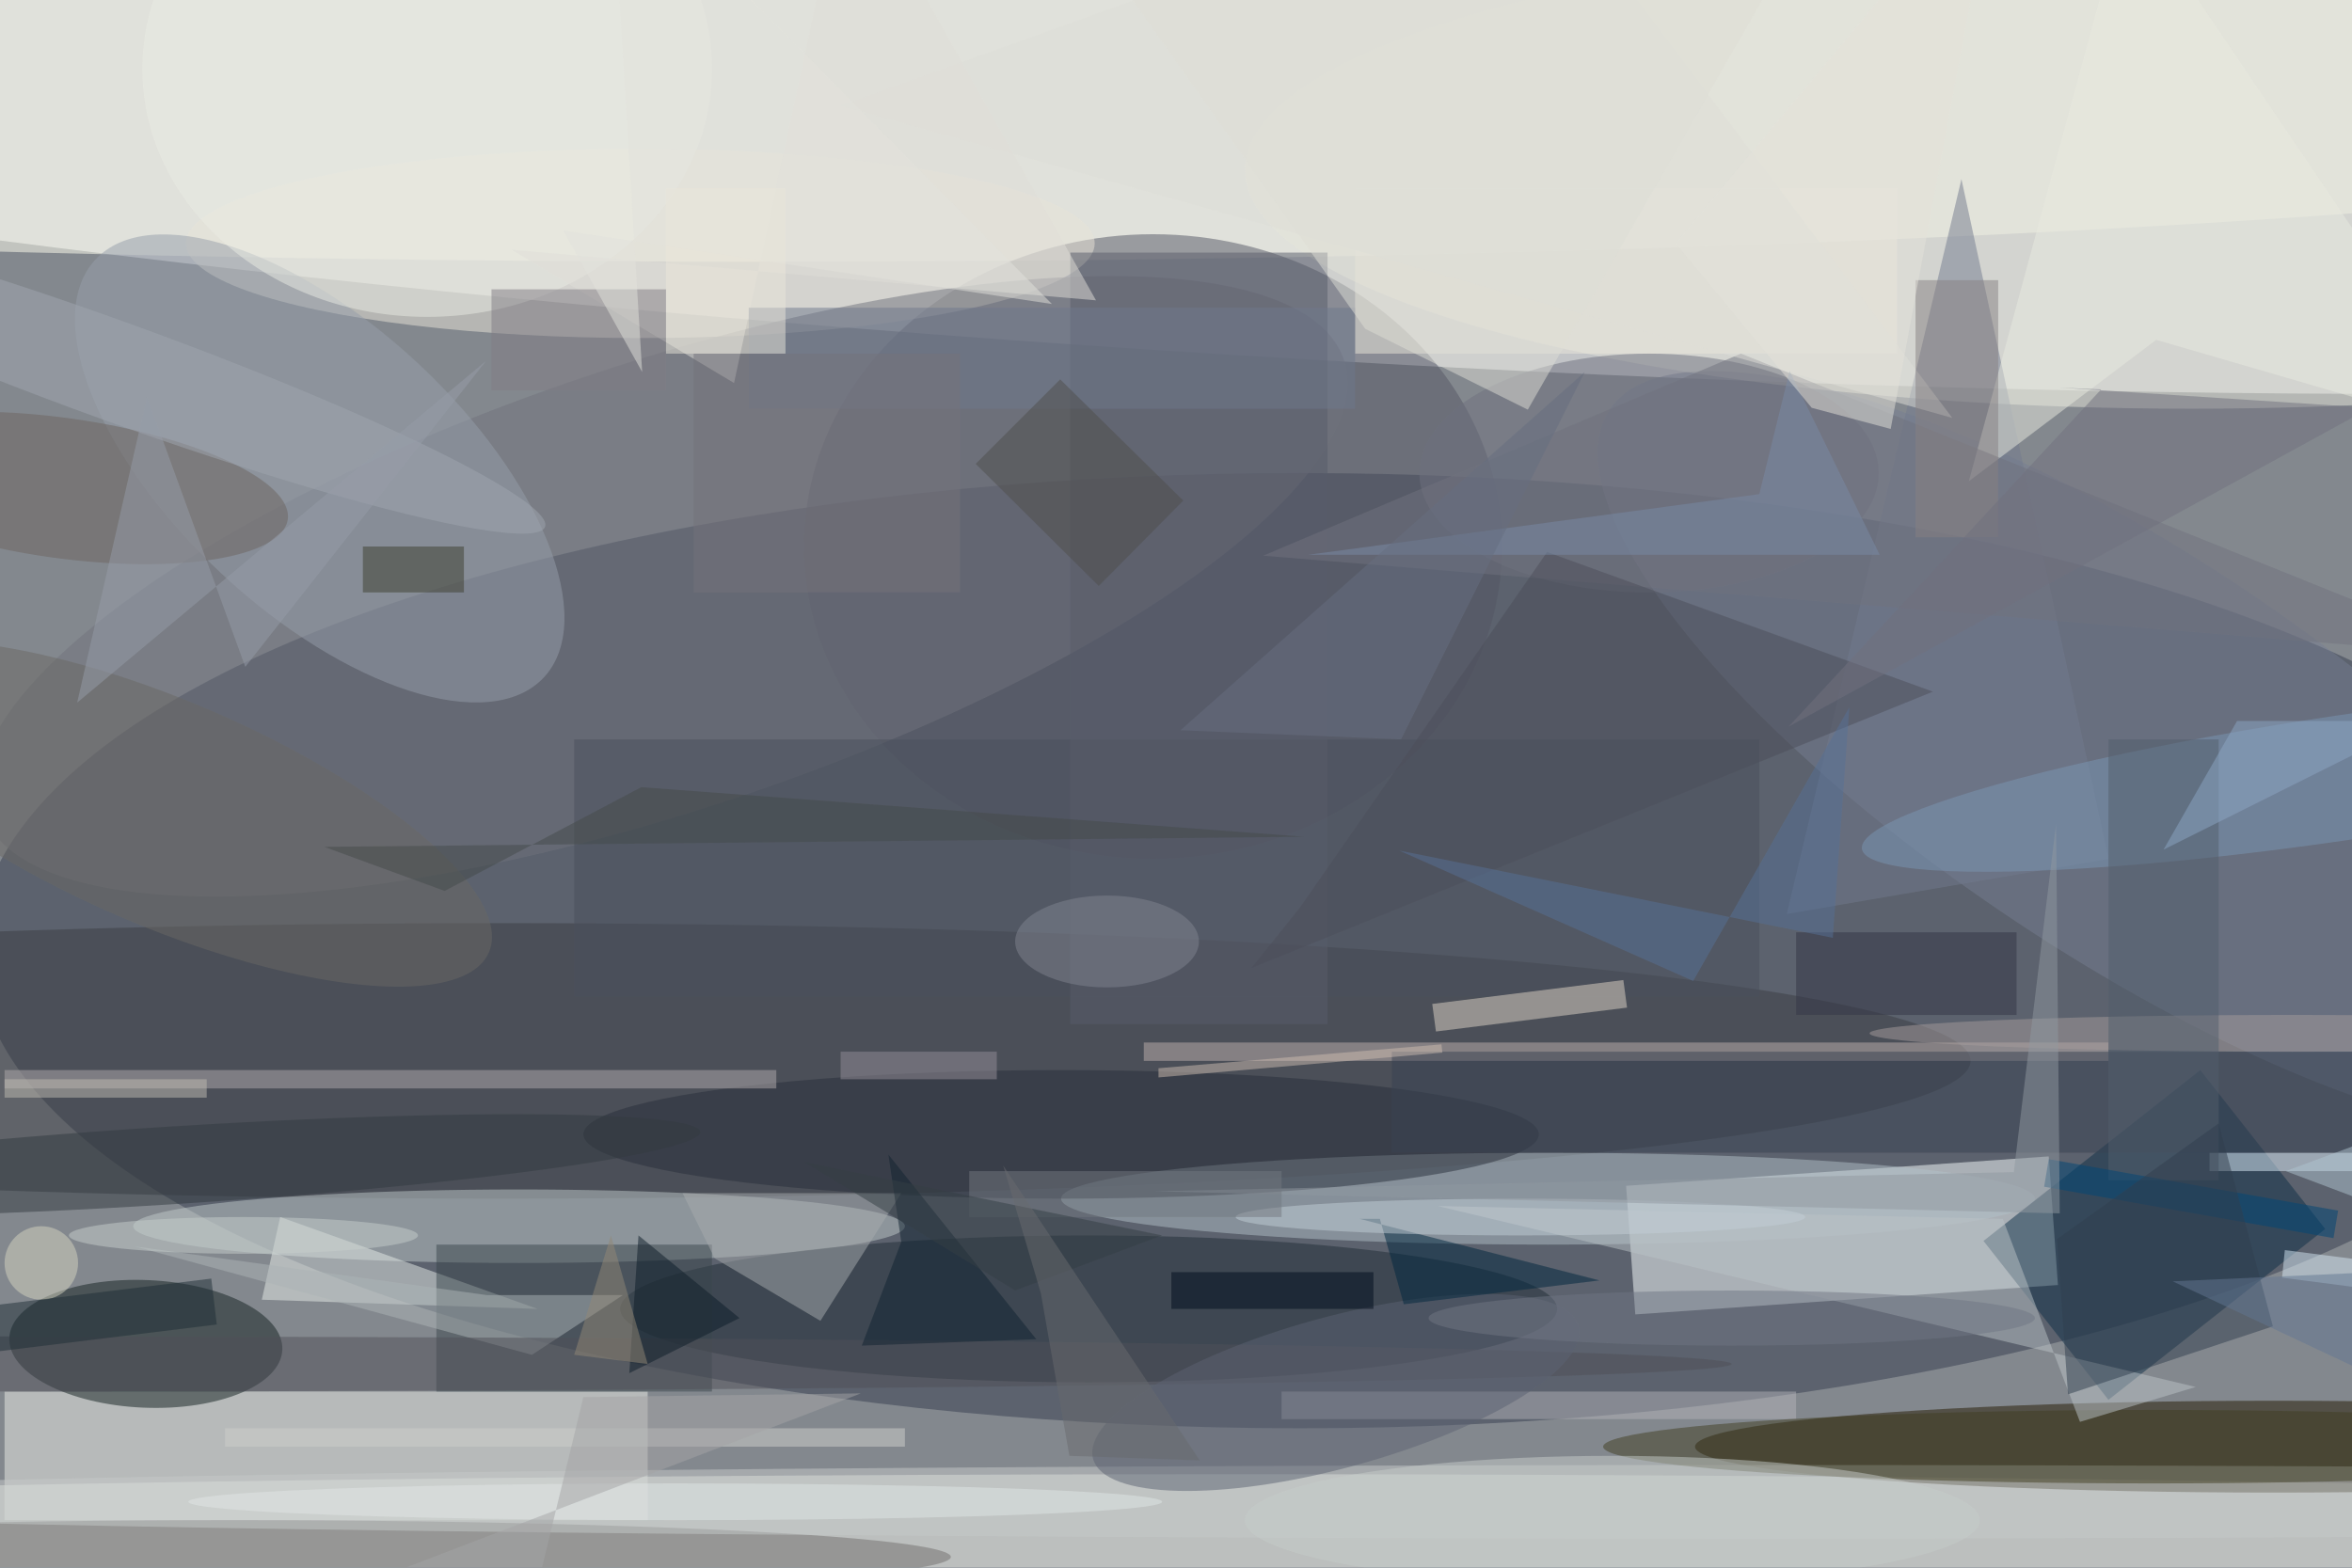 <svg xmlns="http://www.w3.org/2000/svg" viewBox="0 0 1800 1200"><defs/><filter id="a"><feGaussianBlur stdDeviation="12"/></filter><rect width="100%" height="100%" fill="#3b4553"/><g filter="url(#a)"><g fill-opacity=".5" transform="translate(3.5 3.5) scale(7.031)"><circle cx="92" cy="16" r="231" fill="#cdccca"/><circle r="1" fill="#fff" transform="matrix(-1.535 24.744 -243.351 -15.098 135.2 13.4)"/><ellipse cx="141" cy="103" fill="#353d4f" rx="144" ry="52"/><ellipse cx="134" cy="168" fill="#f4f7ee" rx="255" ry="8"/><ellipse cx="83" cy="8" fill="ivory" rx="255" ry="20"/><path fill="#faffff" d="M222.5 125.4l1 14-46 3.2-1-14z"/><ellipse cx="125" cy="59" fill="#555665" rx="38" ry="34"/><ellipse cx="54" cy="115" fill="#3d3f44" rx="160" ry="15"/><ellipse cx="247" cy="157" fill="#221900" rx="63" ry="5"/><path fill="#eaede6" d="M0 151h70v14H0z"/><ellipse cx="168" cy="130" fill="#b2c0c8" rx="53" ry="5"/><circle r="1" fill="#132121" transform="rotate(2.5 -3333.5 425.2) scale(14.873 6.947)"/><ellipse cx="56" cy="133" fill="#c0caca" rx="42" ry="4"/><ellipse cx="118" cy="142" fill="#222f38" rx="51" ry="8"/><circle r="1" fill="#767e92" transform="rotate(-56.4 191.6 -174.7) scale(21.936 67.671)"/><path fill="#113049" d="M229 151.9l-13.6-17.3L239 116l13.6 17.3z"/><ellipse cx="238" cy="18" fill="#e7e6db" rx="103" ry="26"/><circle r="1" fill="#e8e5d9" transform="matrix(-49.457 0 0 -10.303 69.2 26)"/><ellipse cx="25" cy="169" fill="#736f6f" rx="78" ry="4"/><path fill="#e6ede8" d="M30 132l-2 9 30 1z"/><circle r="1" fill="#71727c" transform="rotate(-108.4 58.7 5.8) scale(24.346 78.055)"/><path fill="#c0b3af" d="M124 113h105v2H124z"/><path fill="#727b8f" d="M229 93l-35 6 19-80z"/><ellipse cx="115" cy="123" fill="#282e3a" rx="52" ry="7"/><circle r="1" fill="#969faa" transform="matrix(-10.683 11.456 -24.398 -22.752 34.3 50.5)"/><path fill="#3b464d" d="M47 135h30v16H47z"/><path fill="#4a505c" d="M62 80h129v28H62z"/><path fill="#b2adae" d="M0 116h84v2H0z"/><path fill="#b3b3b8" d="M139 151h56v3h-56z"/><path fill="#e0d6c8" d="M176.2 106.2l.4 3-20.8 2.6-.4-3z"/><circle r="1" fill="#7b96b4" transform="matrix(52.833 -7.824 .995 6.718 255 84.1)"/><ellipse cx="179" cy="51" fill="#6f717e" rx="25" ry="13"/><ellipse cx="190" cy="163" fill="#c7cbca" rx="237" ry="4"/><path fill="#a8adae" d="M88.8 143.3l8.8-13.9H73.8l3.5 7.1z"/><ellipse cx="234" cy="157" fill="#403e23" rx="60" ry="4"/><path fill="#595d6b" d="M116 27h28v84h-28z"/><path fill="#ede8dd" d="M147 20h59v18h-59z"/><path fill="#adb4b7" d="M57.4 147l9.9-6.5H52.5l-38.3-5.3z"/><circle r="1" fill="#6d6460" transform="rotate(-172.1 4.9 26.1) scale(24.897 7.634)"/><path fill="#bbc3c7" d="M217.5 132.2l-61.5-1.4 82.5 19.7-12.6 3.8z"/><path fill="#dfeffb" d="M240 125h16v2h-16z"/><path fill="#e9eae0" d="M231.1-11.8l39.9 59-36.8-10.7-20.4 15.4z"/><path fill="#384252" d="M151 114h105v11H151z"/><circle r="1" fill="#333b41" transform="matrix(-57.93 3.673 -.268 -4.222 17.8 126.4)"/><ellipse cy="148" fill="#505158" rx="188" ry="3"/><circle r="1" fill="#5d6272" transform="matrix(-26.418 7.227 -2.167 -7.922 144.9 151.1)"/><ellipse cx="46" cy="7" fill="#ebede5" rx="31" ry="27"/><path fill="#00273f" d="M149.7 132.2l2.6 9.3 21.3-2.6-26.1-6.7z"/><path fill="#e1dfd8" d="M91.7-16L79.4 41.2 55.2 26.7l63.6 5.5z"/><path fill="#807c85" d="M53 31h19v11H53z"/><path fill="#71727e" d="M271 71L137 60l52-22z"/><path fill="#3d3f2f" d="M39 59h11v5H39z"/><path fill="#102230" d="M96.2 125.2l16.1 20.1-19 .7 4.3-11.3z"/><path fill="#dedfd8" d="M212 45L91 11l75-27z"/><circle r="1" fill="#6b6864" transform="rotate(23.2 -205.8 86.7) scale(38.305 12.263)"/><path fill="#343747" d="M195 101h24v9h-24z"/><circle r="1" fill="#a0a6b1" transform="matrix(1.839 -5.079 46.835 16.956 12 39.9)"/><path fill="#ced0cd" d="M24 155h74v2H24z"/><ellipse cx="249" cy="112" fill="#a79d9d" rx="46" ry="2"/><circle cx="4" cy="137" r="4" fill="#d4d4c0"/><path fill="#535e6d" d="M229 80h12v48h-12z"/><path fill="#cdbdb1" d="M156.5 114.1l-30.9 2.7v-1l30.8-2.6z"/><ellipse cx="188" cy="143" fill="#707785" rx="33" ry="3"/><path fill="#878182" d="M208 30h9v28h-9z"/><path fill="#4c4e5a" d="M209.9 74.8l-42-15.2L141 98.3l-5.3 6.6z"/><ellipse cx="165" cy="132" fill="#c2cfd7" rx="31" ry="2"/><path fill="#000c1c" d="M127 138h22v4h-22z"/><path fill="#6f788d" d="M81 33h66v11H81z"/><path fill="#dedfd7" d="M148.1 35.3l17.7 8.8L200.2-16h-88.4z"/><ellipse cx="175" cy="165" fill="#c7ccca" rx="40" ry="7"/><ellipse cx="120" cy="102" fill="#808591" rx="10" ry="5"/><path fill="#969da8" d="M15.5 42.7L7.9 76l44.5-37.2-26.2 33.3z"/><path fill="#004776" d="M222 128.7l.5-3 31.5 5.6-.5 3z"/><path fill="#577196" d="M151.8 92.1l32 14.2 17-29.8-1.8 25.1z"/><path fill="#313e4f" d="M246.9 143.9l-22.3 7.4-1.2-16.9 17.6-12.6z"/><path fill="#9198a1" d="M223.3 89.2l-4.6 37.9-93.5 2.1 98.5 2.4z"/><path fill="#d4e7f2" d="M247.9 138.6l.3-3 14 1.8-.4 3z"/><path fill="#798ba7" d="M191 53.3l-49.1 6.6h62.2l-9.8-20z"/><path fill="#74737a" d="M75 38h29v26H75z"/><path fill="#444b4b" d="M47.9 96.5l-13.1-4.8 106.7-1.1-72.2-5.4z"/><path fill="#4f4e4d" d="M119.1 63.3L105.7 50l9.2-9.2L128.3 54z"/><path fill="#727880" d="M105 127h34v5h-34z"/><ellipse cx="73" cy="163" fill="#e1e6e7" rx="53" ry="2"/><path fill="#0d1c29" d="M80 143l-11-9-1 15z"/><path fill="#1e2f37" d="M22.5 138.7l.6 5-45.6 5.6-.6-5z"/><path fill="#71717e" d="M257.5 43.9l-33.9-2.2 4.6.2-34 36.7z"/><ellipse cx="26" cy="134" fill="#c6cecc" rx="19" ry="2"/><path fill="#e3e3dc" d="M66-16l3.4 56-8.6-15.4 53.2 8z"/><path fill="#a5a4a6" d="M63 151.6L54.9 185 30 175.4l63.2-24.2z"/><path fill="#637793" d="M270 155l-12-17-22 1z"/><path fill="#8da6c5" d="M235 92l28-14h-20z"/><path fill="#676e80" d="M172 40l-44 39 24 1z"/><path fill="#948e99" d="M91 114h17v3H91z"/><path fill="#353f44" d="M87 126l23 14 16-6z"/><path fill="#696a6e" d="M115.9 158l-3.1-17.7-4.1-13.9 21.4 32.1z"/><path fill="#c1bcb2" d="M0 117h22v2H0z"/><path fill="#b0c5d1" d="M261.9 121l7.1 13.8-20.7-7.8 22.7-8.4z"/><path fill="#e4e3db" d="M216.9-16l-11.6 62.2-8.6-2.3L181.9 26z"/><path fill="#938977" d="M66 134l4 14-8-1z"/><path fill="#eae6da" d="M72 20h13v18H72z"/></g></g></svg>